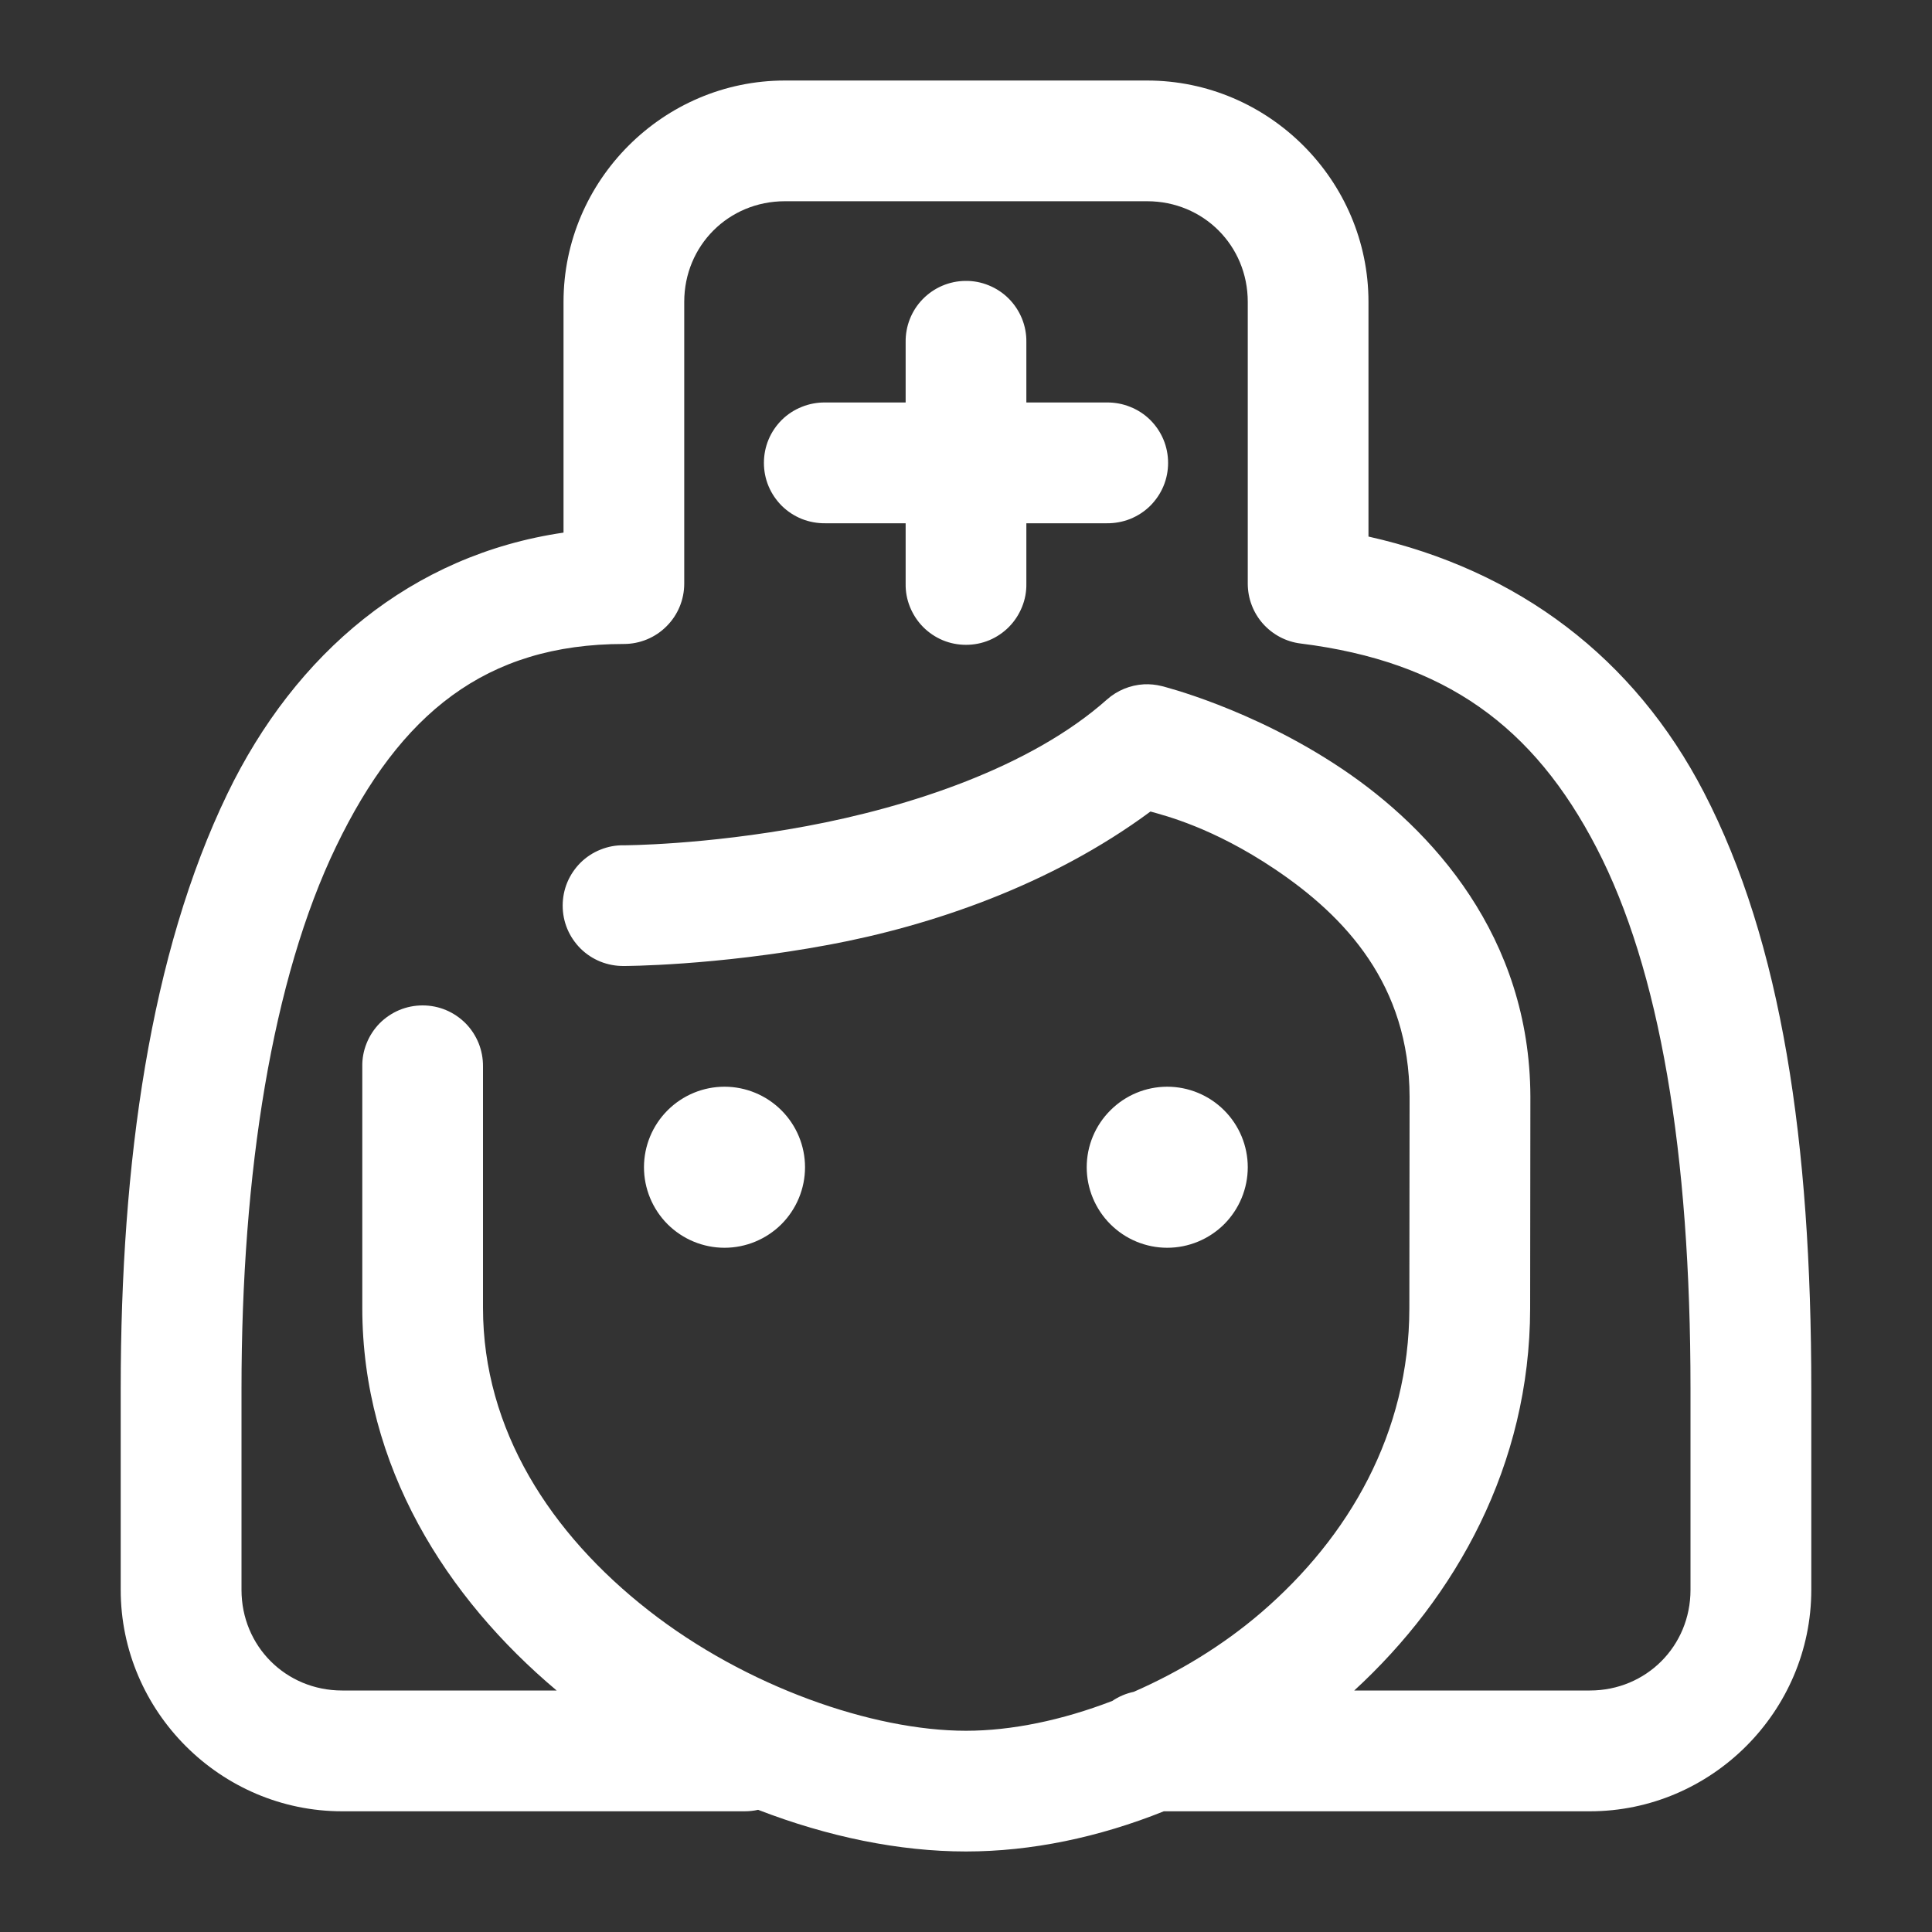<svg width="25" height="25" viewBox="0 0 25 25" fill="none" xmlns="http://www.w3.org/2000/svg">
<rect x="0" y="0" width="25" height="25" fill="#333333" stroke="none"/>
<path d="M10.156 1.042C8.583 1.042 7.292 2.333 7.292 3.906V4.948V6.892C5.324 7.18 3.821 8.452 2.942 10.272C1.946 12.335 1.562 15.033 1.562 17.969V20.573C1.562 22.146 2.854 23.438 4.427 23.438H9.635C9.694 23.438 9.753 23.432 9.81 23.419C10.713 23.768 11.635 23.958 12.5 23.958C13.346 23.958 14.22 23.775 15.06 23.438H20.573C22.146 23.438 23.438 22.146 23.438 20.573V17.969C23.438 14.779 23.055 12.195 22.048 10.252C21.148 8.515 19.649 7.378 17.708 6.943V4.948V3.906C17.708 2.333 16.416 1.042 14.844 1.042H10.156ZM10.156 2.604H14.844C15.572 2.604 16.146 3.178 16.146 3.906V4.948V7.552C16.146 7.742 16.215 7.926 16.341 8.069C16.468 8.212 16.642 8.304 16.83 8.327C18.703 8.561 19.845 9.399 20.66 10.972C21.476 12.545 21.875 14.909 21.875 17.969V20.573C21.875 21.301 21.301 21.875 20.573 21.875H17.524C18.838 20.668 19.797 18.96 19.8 16.932L19.803 14.191C19.803 14.19 19.803 14.189 19.803 14.188C19.796 12.122 18.532 10.73 17.363 9.947C16.195 9.163 15.033 8.878 15.033 8.878C14.957 8.859 14.879 8.851 14.801 8.855C14.625 8.865 14.457 8.934 14.325 9.051C13.336 9.931 11.764 10.443 10.437 10.69C9.11 10.937 8.073 10.938 8.073 10.938C7.969 10.936 7.867 10.955 7.771 10.994C7.674 11.032 7.587 11.09 7.513 11.162C7.44 11.235 7.381 11.322 7.341 11.417C7.301 11.513 7.281 11.615 7.281 11.719C7.281 11.822 7.301 11.925 7.341 12.02C7.381 12.116 7.44 12.202 7.513 12.275C7.587 12.348 7.674 12.405 7.771 12.444C7.867 12.482 7.969 12.501 8.073 12.5C8.073 12.5 9.249 12.5 10.722 12.226C12.041 11.981 13.596 11.457 14.887 10.501C15.078 10.555 15.692 10.707 16.494 11.245C17.411 11.86 18.236 12.745 18.24 14.193L18.237 16.93C18.235 18.545 17.454 19.889 16.322 20.864C15.822 21.294 15.253 21.637 14.671 21.892C14.572 21.913 14.477 21.953 14.393 22.01C13.744 22.26 13.089 22.396 12.5 22.396C11.296 22.396 9.655 21.828 8.391 20.838C7.127 19.849 6.25 18.504 6.25 16.923V13.802C6.251 13.698 6.232 13.596 6.194 13.5C6.155 13.404 6.098 13.316 6.025 13.242C5.952 13.169 5.866 13.11 5.77 13.07C5.675 13.03 5.572 13.01 5.469 13.01C5.365 13.01 5.263 13.03 5.167 13.07C5.072 13.11 4.985 13.169 4.912 13.242C4.84 13.316 4.782 13.404 4.744 13.5C4.705 13.596 4.686 13.698 4.688 13.802V16.923C4.688 18.975 5.779 20.678 7.203 21.875H4.427C3.699 21.875 3.125 21.301 3.125 20.573V17.969C3.125 15.175 3.523 12.665 4.35 10.952C5.177 9.238 6.283 8.333 8.073 8.333C8.28 8.333 8.479 8.251 8.625 8.104C8.772 7.958 8.854 7.759 8.854 7.552V4.948V3.906C8.854 3.178 9.428 2.604 10.156 2.604ZM12.488 3.635C12.281 3.638 12.084 3.723 11.939 3.872C11.795 4.02 11.716 4.22 11.719 4.427V5.208H10.677C10.574 5.207 10.471 5.226 10.375 5.265C10.279 5.303 10.191 5.36 10.117 5.433C10.044 5.506 9.985 5.592 9.945 5.688C9.905 5.784 9.885 5.886 9.885 5.99C9.885 6.093 9.905 6.196 9.945 6.291C9.985 6.387 10.044 6.473 10.117 6.546C10.191 6.619 10.279 6.676 10.375 6.715C10.471 6.753 10.574 6.772 10.677 6.771H11.719V7.552C11.717 7.656 11.736 7.758 11.775 7.854C11.814 7.95 11.871 8.038 11.944 8.112C12.016 8.185 12.103 8.244 12.198 8.284C12.294 8.324 12.396 8.344 12.5 8.344C12.604 8.344 12.706 8.324 12.802 8.284C12.897 8.244 12.984 8.185 13.056 8.112C13.129 8.038 13.186 7.95 13.225 7.854C13.264 7.758 13.283 7.656 13.281 7.552V6.771H14.323C14.426 6.772 14.529 6.753 14.625 6.715C14.721 6.676 14.809 6.619 14.883 6.546C14.956 6.473 15.015 6.387 15.055 6.291C15.095 6.196 15.115 6.093 15.115 5.99C15.115 5.886 15.095 5.784 15.055 5.688C15.015 5.592 14.956 5.506 14.883 5.433C14.809 5.36 14.721 5.303 14.625 5.265C14.529 5.226 14.426 5.207 14.323 5.208H13.281V4.427C13.283 4.322 13.263 4.219 13.224 4.122C13.184 4.025 13.126 3.937 13.052 3.863C12.978 3.789 12.89 3.731 12.793 3.692C12.696 3.652 12.592 3.633 12.488 3.635ZM9.375 14.062C9.099 14.062 8.834 14.172 8.638 14.368C8.443 14.563 8.333 14.828 8.333 15.104C8.333 15.38 8.443 15.645 8.638 15.841C8.834 16.036 9.099 16.146 9.375 16.146C9.651 16.146 9.916 16.036 10.112 15.841C10.307 15.645 10.417 15.38 10.417 15.104C10.417 14.828 10.307 14.563 10.112 14.368C9.916 14.172 9.651 14.062 9.375 14.062ZM15.104 14.062C14.828 14.062 14.563 14.172 14.368 14.368C14.172 14.563 14.062 14.828 14.062 15.104C14.062 15.38 14.172 15.645 14.368 15.841C14.563 16.036 14.828 16.146 15.104 16.146C15.38 16.146 15.645 16.036 15.841 15.841C16.036 15.645 16.146 15.38 16.146 15.104C16.146 14.828 16.036 14.563 15.841 14.368C15.645 14.172 15.38 14.062 15.104 14.062Z" fill="white"/>
</svg>
